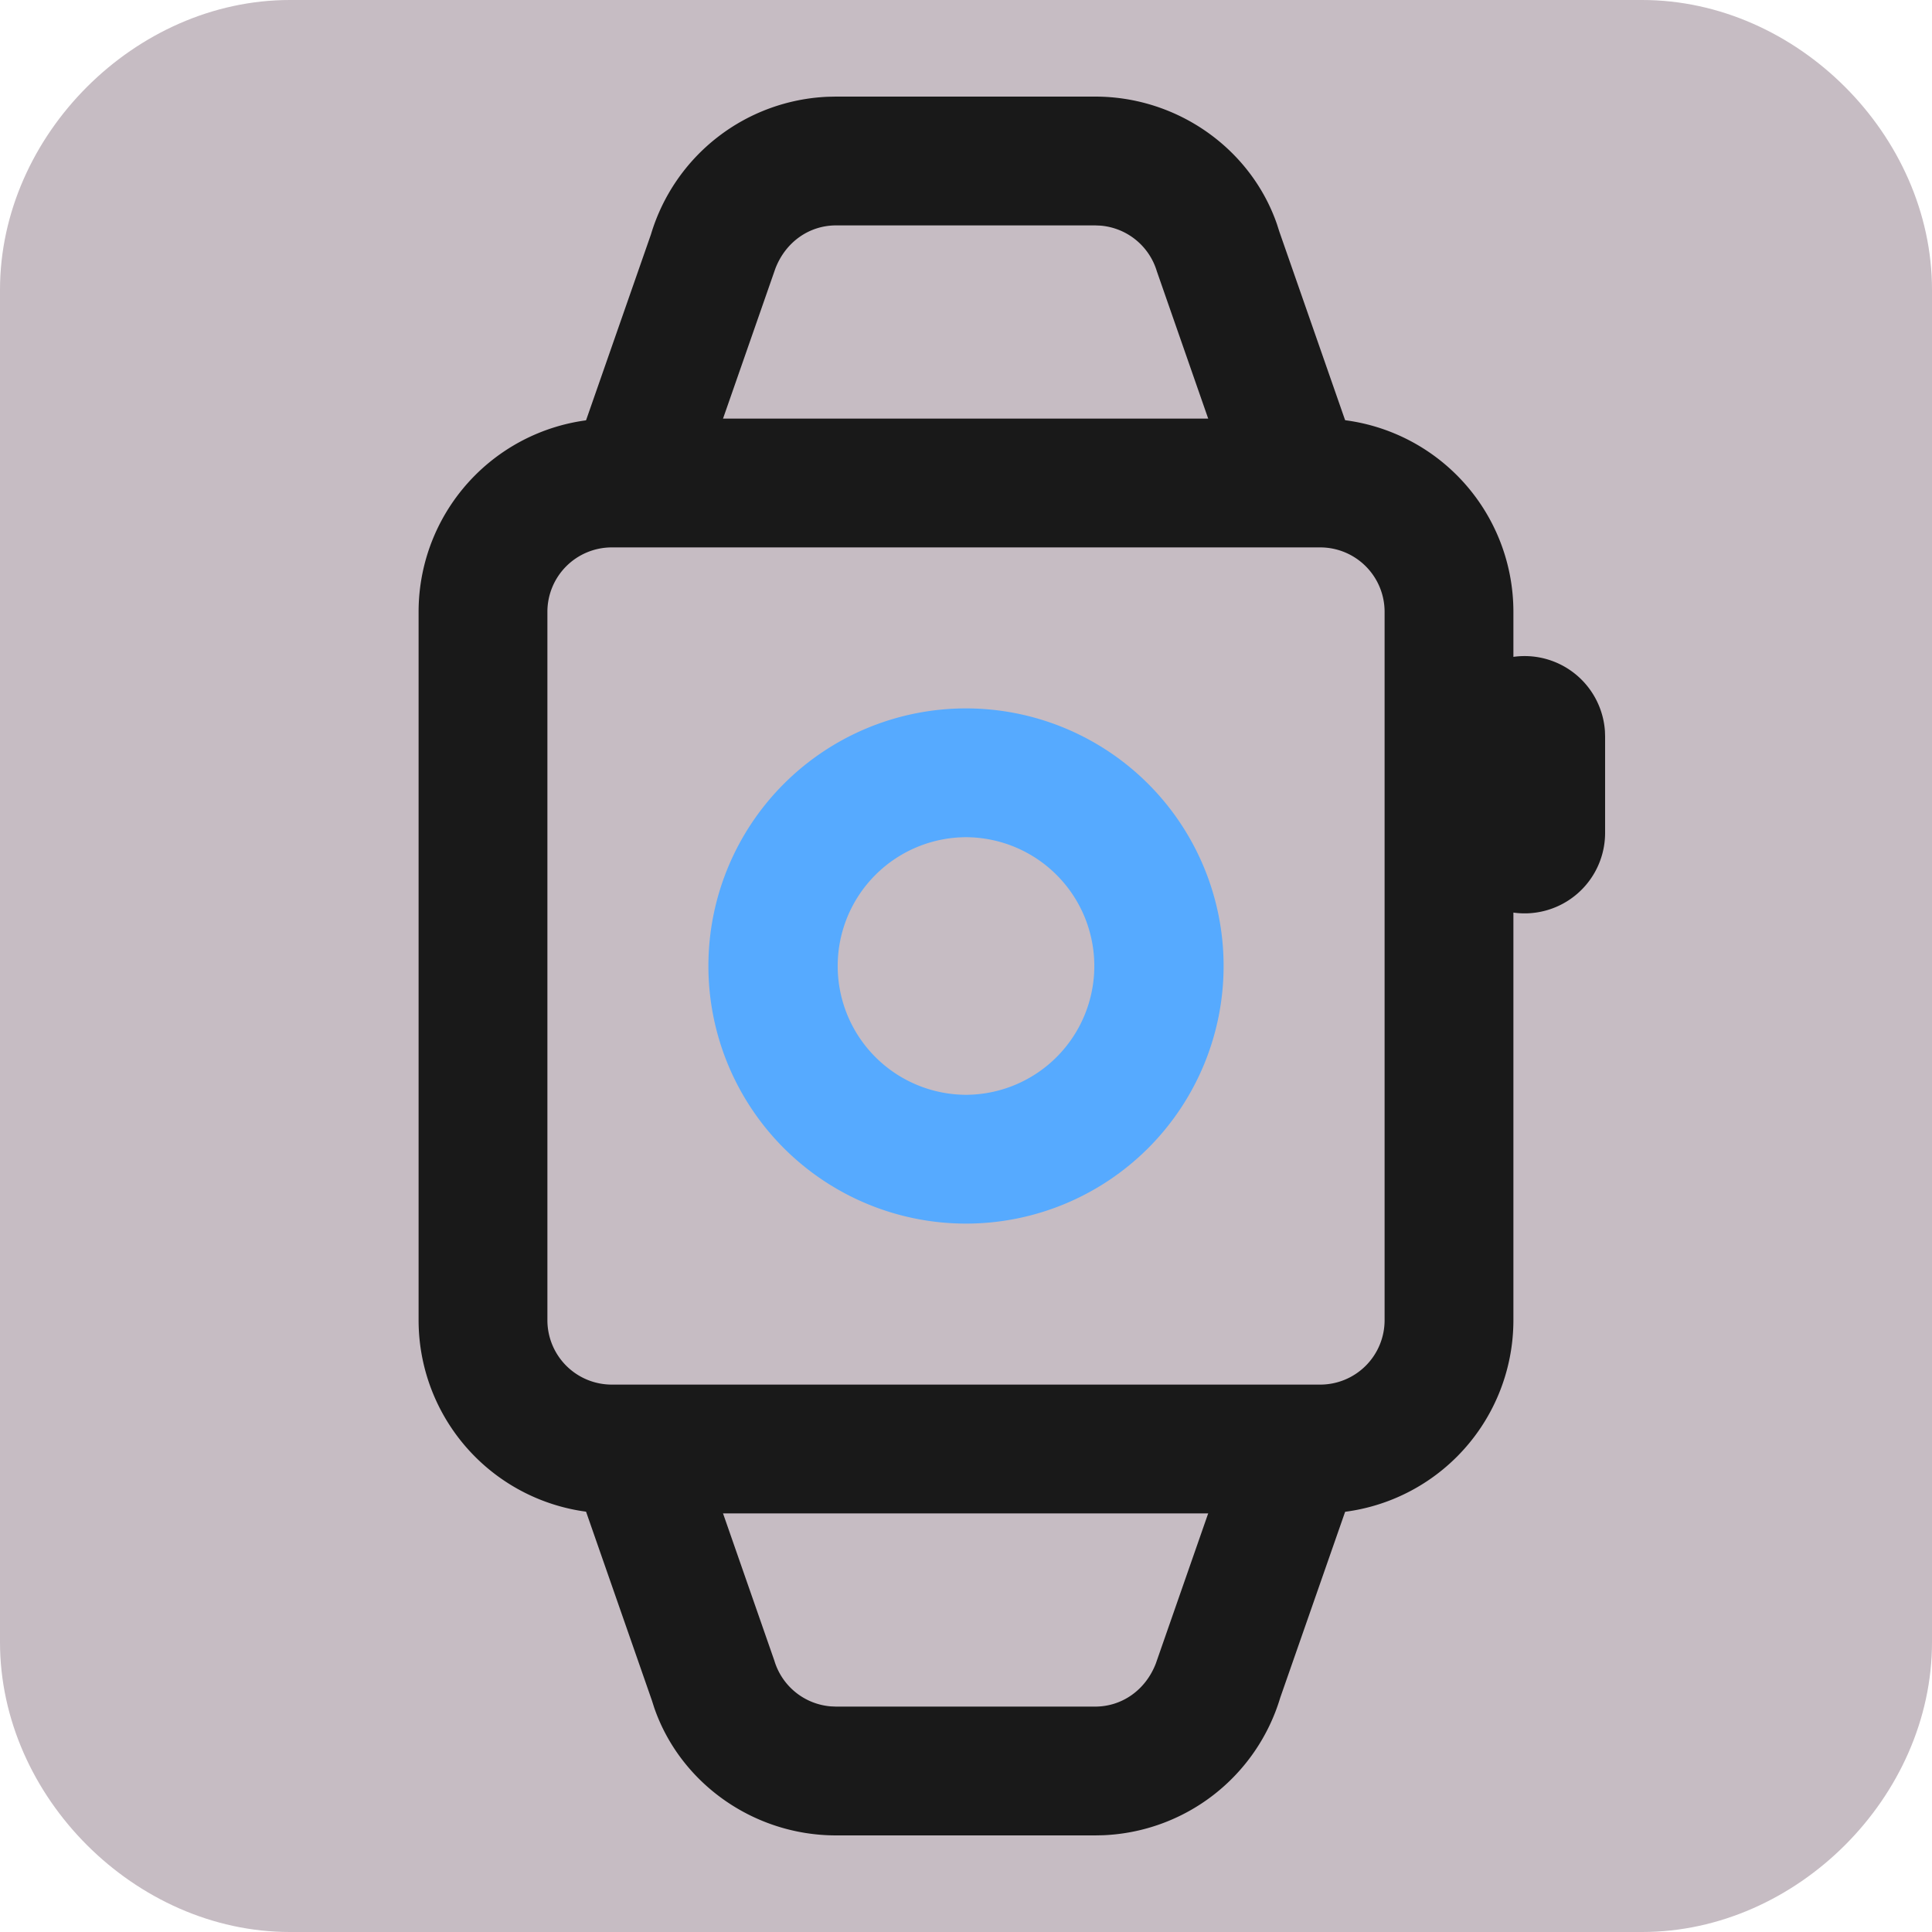 <svg width="1024" height="1024" xmlns="http://www.w3.org/2000/svg" p-id="26042" version="1.1" class="icon" t="1741541149673">
 <g>
  <title>Layer 1</title>
  <path d="m870.4,0l-716.8,0c-81.92,0 -153.6,71.68 -153.6,153.6l0,716.8c0,81.92 71.68,153.6 153.6,153.6l716.8,0c81.92,0 153.6,-71.68 153.6,-153.6l0,-716.8c0,-81.92 -71.68,-153.6 -153.6,-153.6zm-71.68,849.92c-51.2,51.2 0,0 0,0" fill="#c6bcc3" p-id="81107" id="svg_0"/>
  <path id="svg_1" p-id="26043" fill="#191919" d="m699.733,221.867l-375.467,0a102.4,102.4 0 0 0 -102.4,102.4l0,375.467a102.4,102.4 0 0 0 102.4,102.4l375.467,0a102.4,102.4 0 0 0 102.4,-102.4l0,-375.467a102.4,102.4 0 0 0 -102.4,-102.4zm-375.467,68.267l375.467,0a34.133,34.133 0 0 1 34.133,34.133l0,375.467a34.133,34.133 0 0 1 -34.133,34.133l-375.467,0a34.133,34.133 0 0 1 -34.133,-34.133l0,-375.467a34.133,34.133 0 0 1 34.133,-34.133z"/>
  <path id="svg_2" p-id="26044" fill="#191919" d="m580.452,51.2c43.827,0 82.62,27.836 96.375,67.652l1.246,3.891l36.608,104.96a34.133,34.133 0 0 1 -63.488,24.951l-0.956,-2.475l-37.086,-106.394a34.116,34.116 0 0 0 -29.901,-24.201l-2.799,-0.119l-137.318,0c-14.148,0 -26.709,8.687 -32.171,22.869l-37.615,107.844a34.133,34.133 0 0 1 -65.229,-19.934l0.785,-2.56l36.13,-103.492a102.383,102.383 0 0 1 93.867,-72.909l4.233,-0.085l137.318,0zm69.786,722.62a34.133,34.133 0 0 1 65.229,19.934l-0.785,2.56l-36.13,103.492a102.383,102.383 0 0 1 -93.867,72.909l-4.233,0.085l-137.318,0c-43.827,0 -82.62,-27.836 -96.375,-67.652l-1.246,-3.891l-36.608,-104.96a34.133,34.133 0 0 1 63.488,-24.951l0.956,2.475l37.086,106.394a34.116,34.116 0 0 0 29.901,24.201l2.799,0.119l137.318,0c14.148,0 26.709,-8.687 32.171,-22.869l37.615,-107.844zm157.833,-426.086a42.667,42.667 0 0 1 42.581,39.868l0.085,2.799l0,51.2a42.667,42.667 0 0 1 -85.231,2.799l-0.102,-2.799l0,-51.2a42.667,42.667 0 0 1 42.667,-42.667z"/>
  <path id="svg_3" p-id="26045" fill="#56aaff" d="m512,375.467a136.533,136.533 0 0 0 0,273.067a136.533,136.533 0 0 0 0,-273.067zm0,68.267a68.267,68.267 0 0 1 0,136.533a68.267,68.267 0 0 1 0,-136.533z"/>
 </g>
</svg>